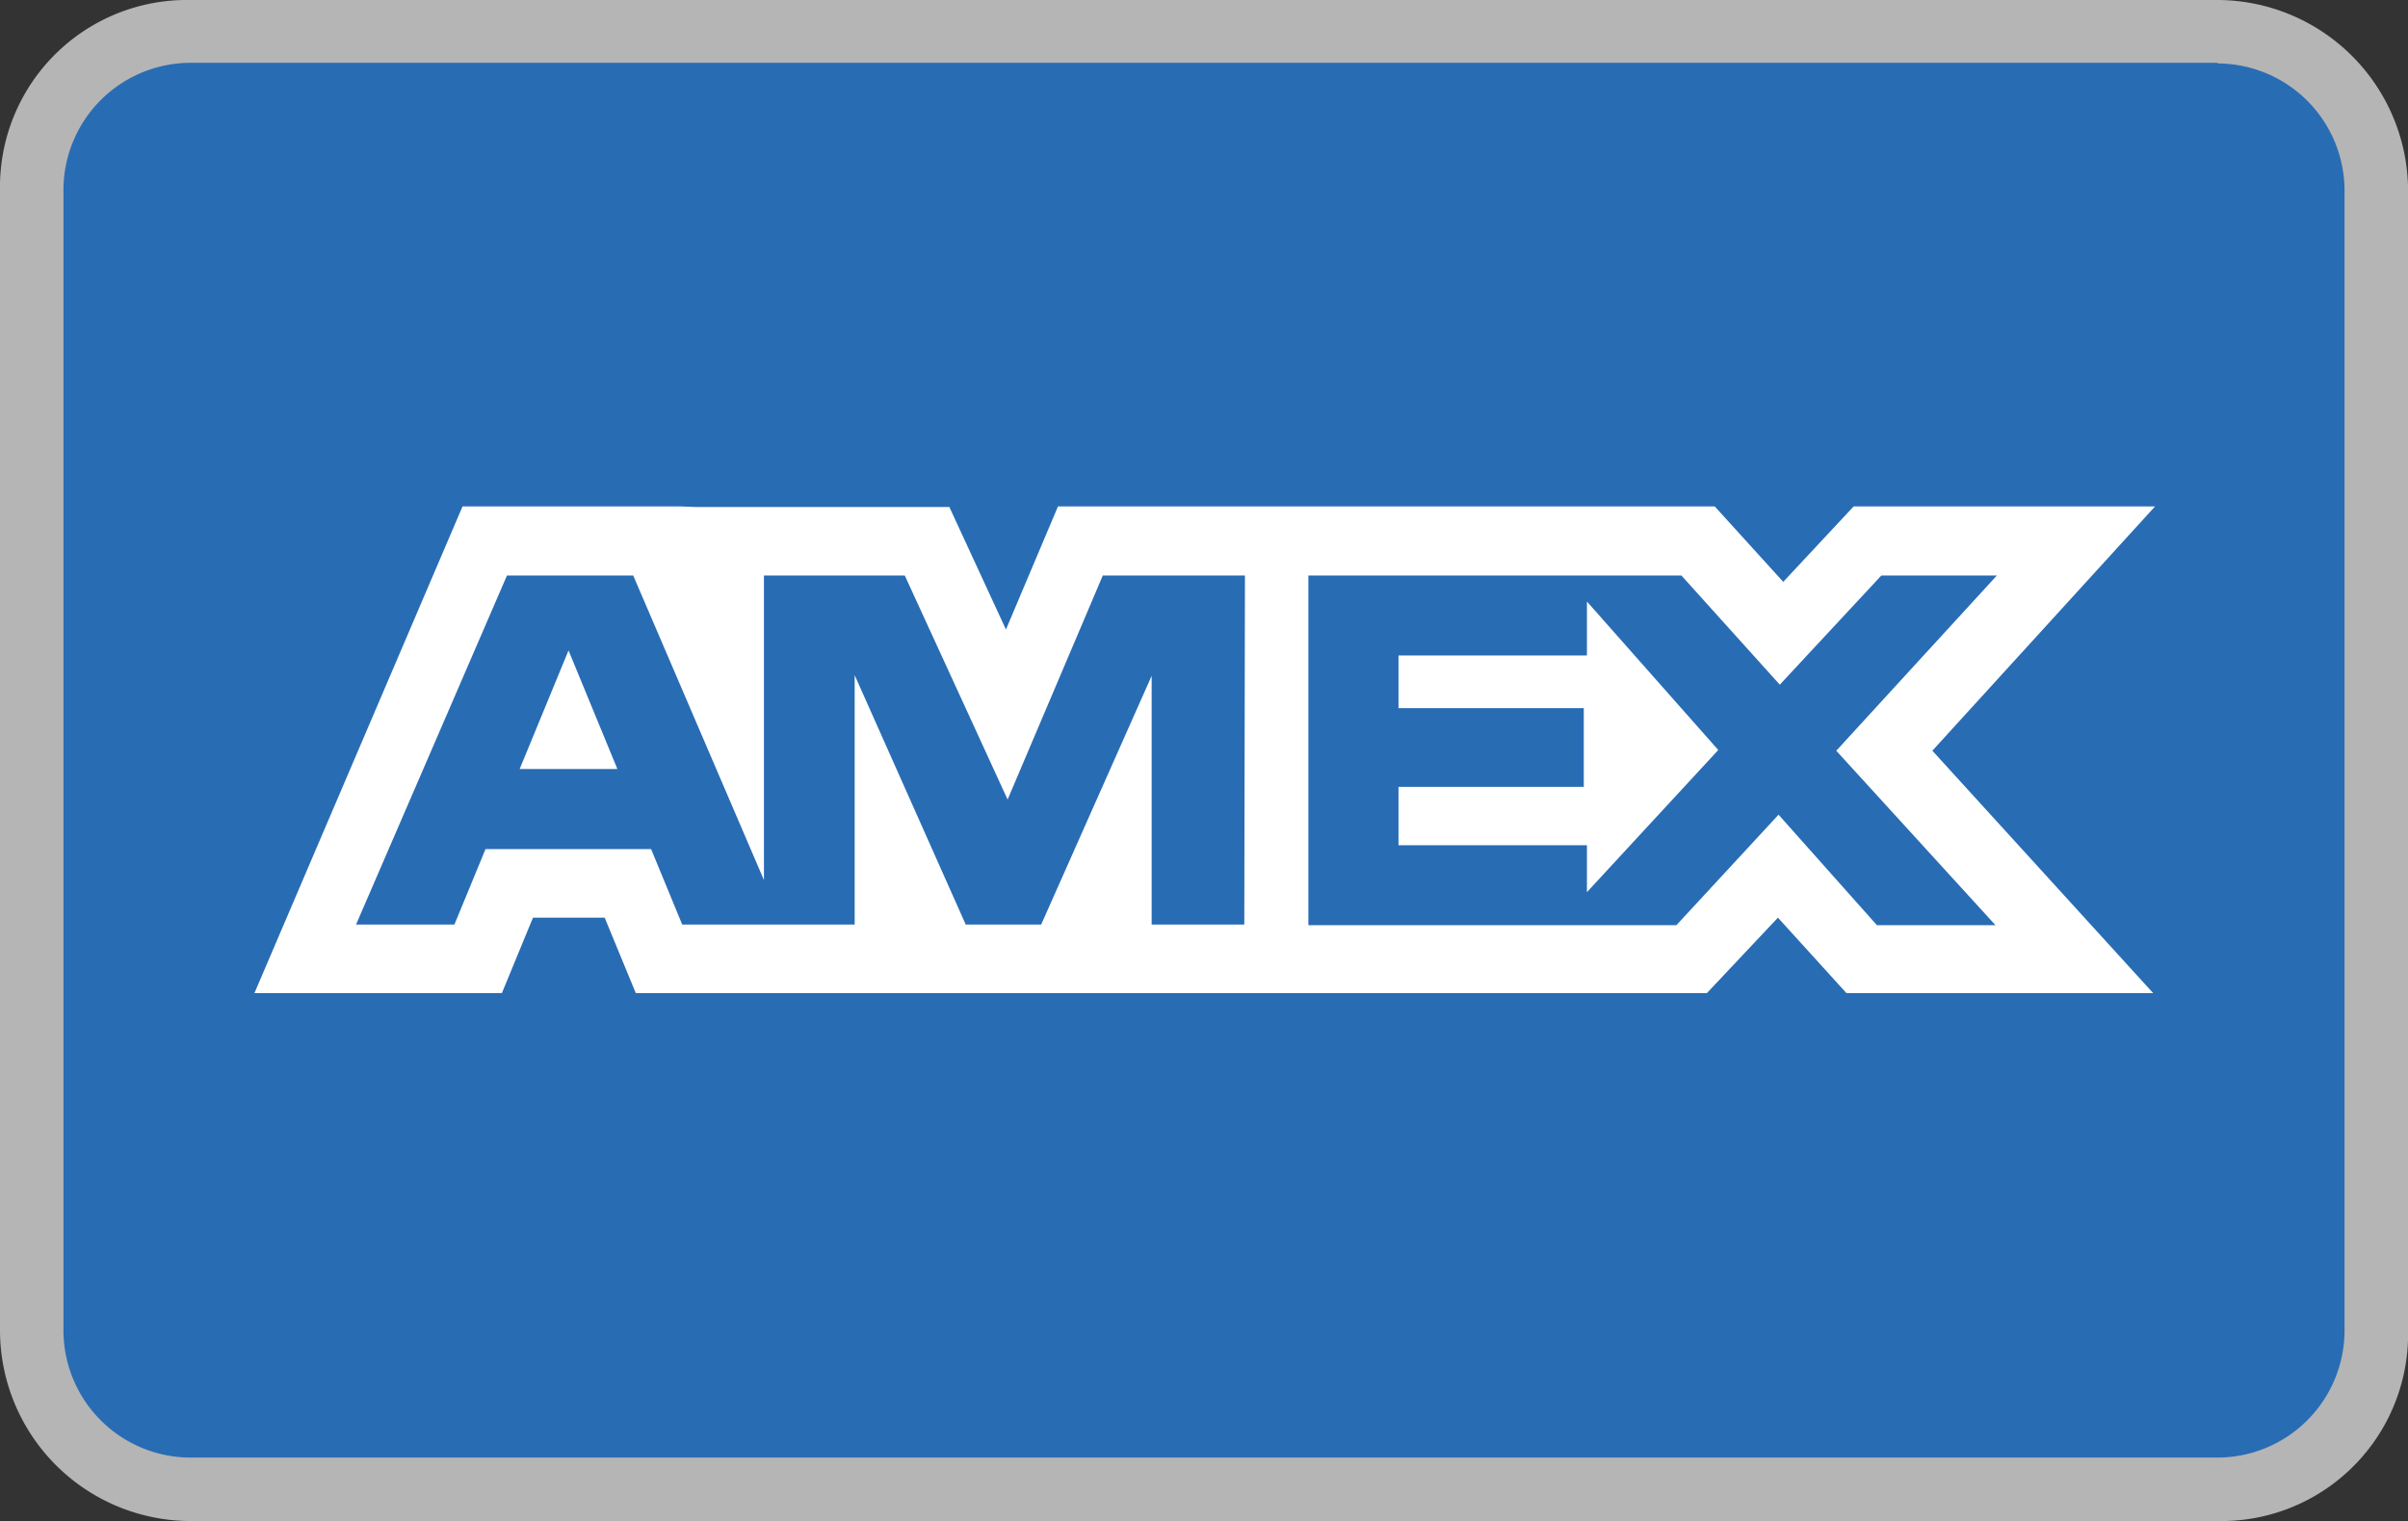 <svg xmlns="http://www.w3.org/2000/svg" width="89.361" height="56.442" viewBox="0 0 89.361 56.442">
  <rect x="0" y="0" width="89.361" height="56.442" fill="#333333" stroke="none"/>
  <g id="Amex_Card" data-name="Amex Card" transform="translate(-110.4 -105.6)">
    <path id="Path_2671" data-name="Path 2671" d="M192.7,105.6H117.464a6.938,6.938,0,0,0-7.064,7.064v42.314a7.084,7.084,0,0,0,7.064,7.064H192.7a6.938,6.938,0,0,0,7.064-7.064V112.641A7.094,7.094,0,0,0,192.7,105.6Z" transform="translate(0 0)" fill="#b5b5b5"/>
    <path id="Path_2672" data-name="Path 2672" d="M200.342,115.524a4.723,4.723,0,0,1,4.709,4.709v42.314a4.723,4.723,0,0,1-4.709,4.709H125.109a4.723,4.723,0,0,1-4.709-4.709V120.209a4.723,4.723,0,0,1,4.709-4.709h75.233" transform="translate(-7.645 -7.569)" fill="#286cb4"/>
    <path id="Path_2673" data-name="Path 2673" d="M162.156,190.745l1.813,4.4h-3.626Zm37.793.188h-6.993v1.954h6.876v2.92h-6.876v2.166h6.993v1.742l4.874-5.275-4.874-5.51v2Zm-33.06-5.51h9.4l2.1,4.545,1.931-4.568h24.371l2.543,2.8,2.614-2.8h11.185l-8.265,9.066,8.194,8.995H209.58l-2.543-2.8-2.637,2.8H164.652l-1.154-2.8h-2.661l-1.154,2.8H150.5l7.723-18.061h8.053Zm20.368,2.543h-5.275l-3.532,8.312-3.815-8.312h-5.227v11.3l-4.851-11.3h-4.686l-5.6,12.951h3.65l1.154-2.8h6.146l1.154,2.8h6.4v-9.254l4.121,9.254h2.8l4.1-9.23v9.23h3.438l.024-12.951Zm21.946,6.5,5.957-6.5h-4.286l-3.768,4.05-3.65-4.05H189.612v12.974h13.657l3.791-4.1,3.65,4.1h4.4l-5.91-6.475Z" transform="translate(-30.658 -61.009)" fill="#fff"/>
  </g>
</svg>
